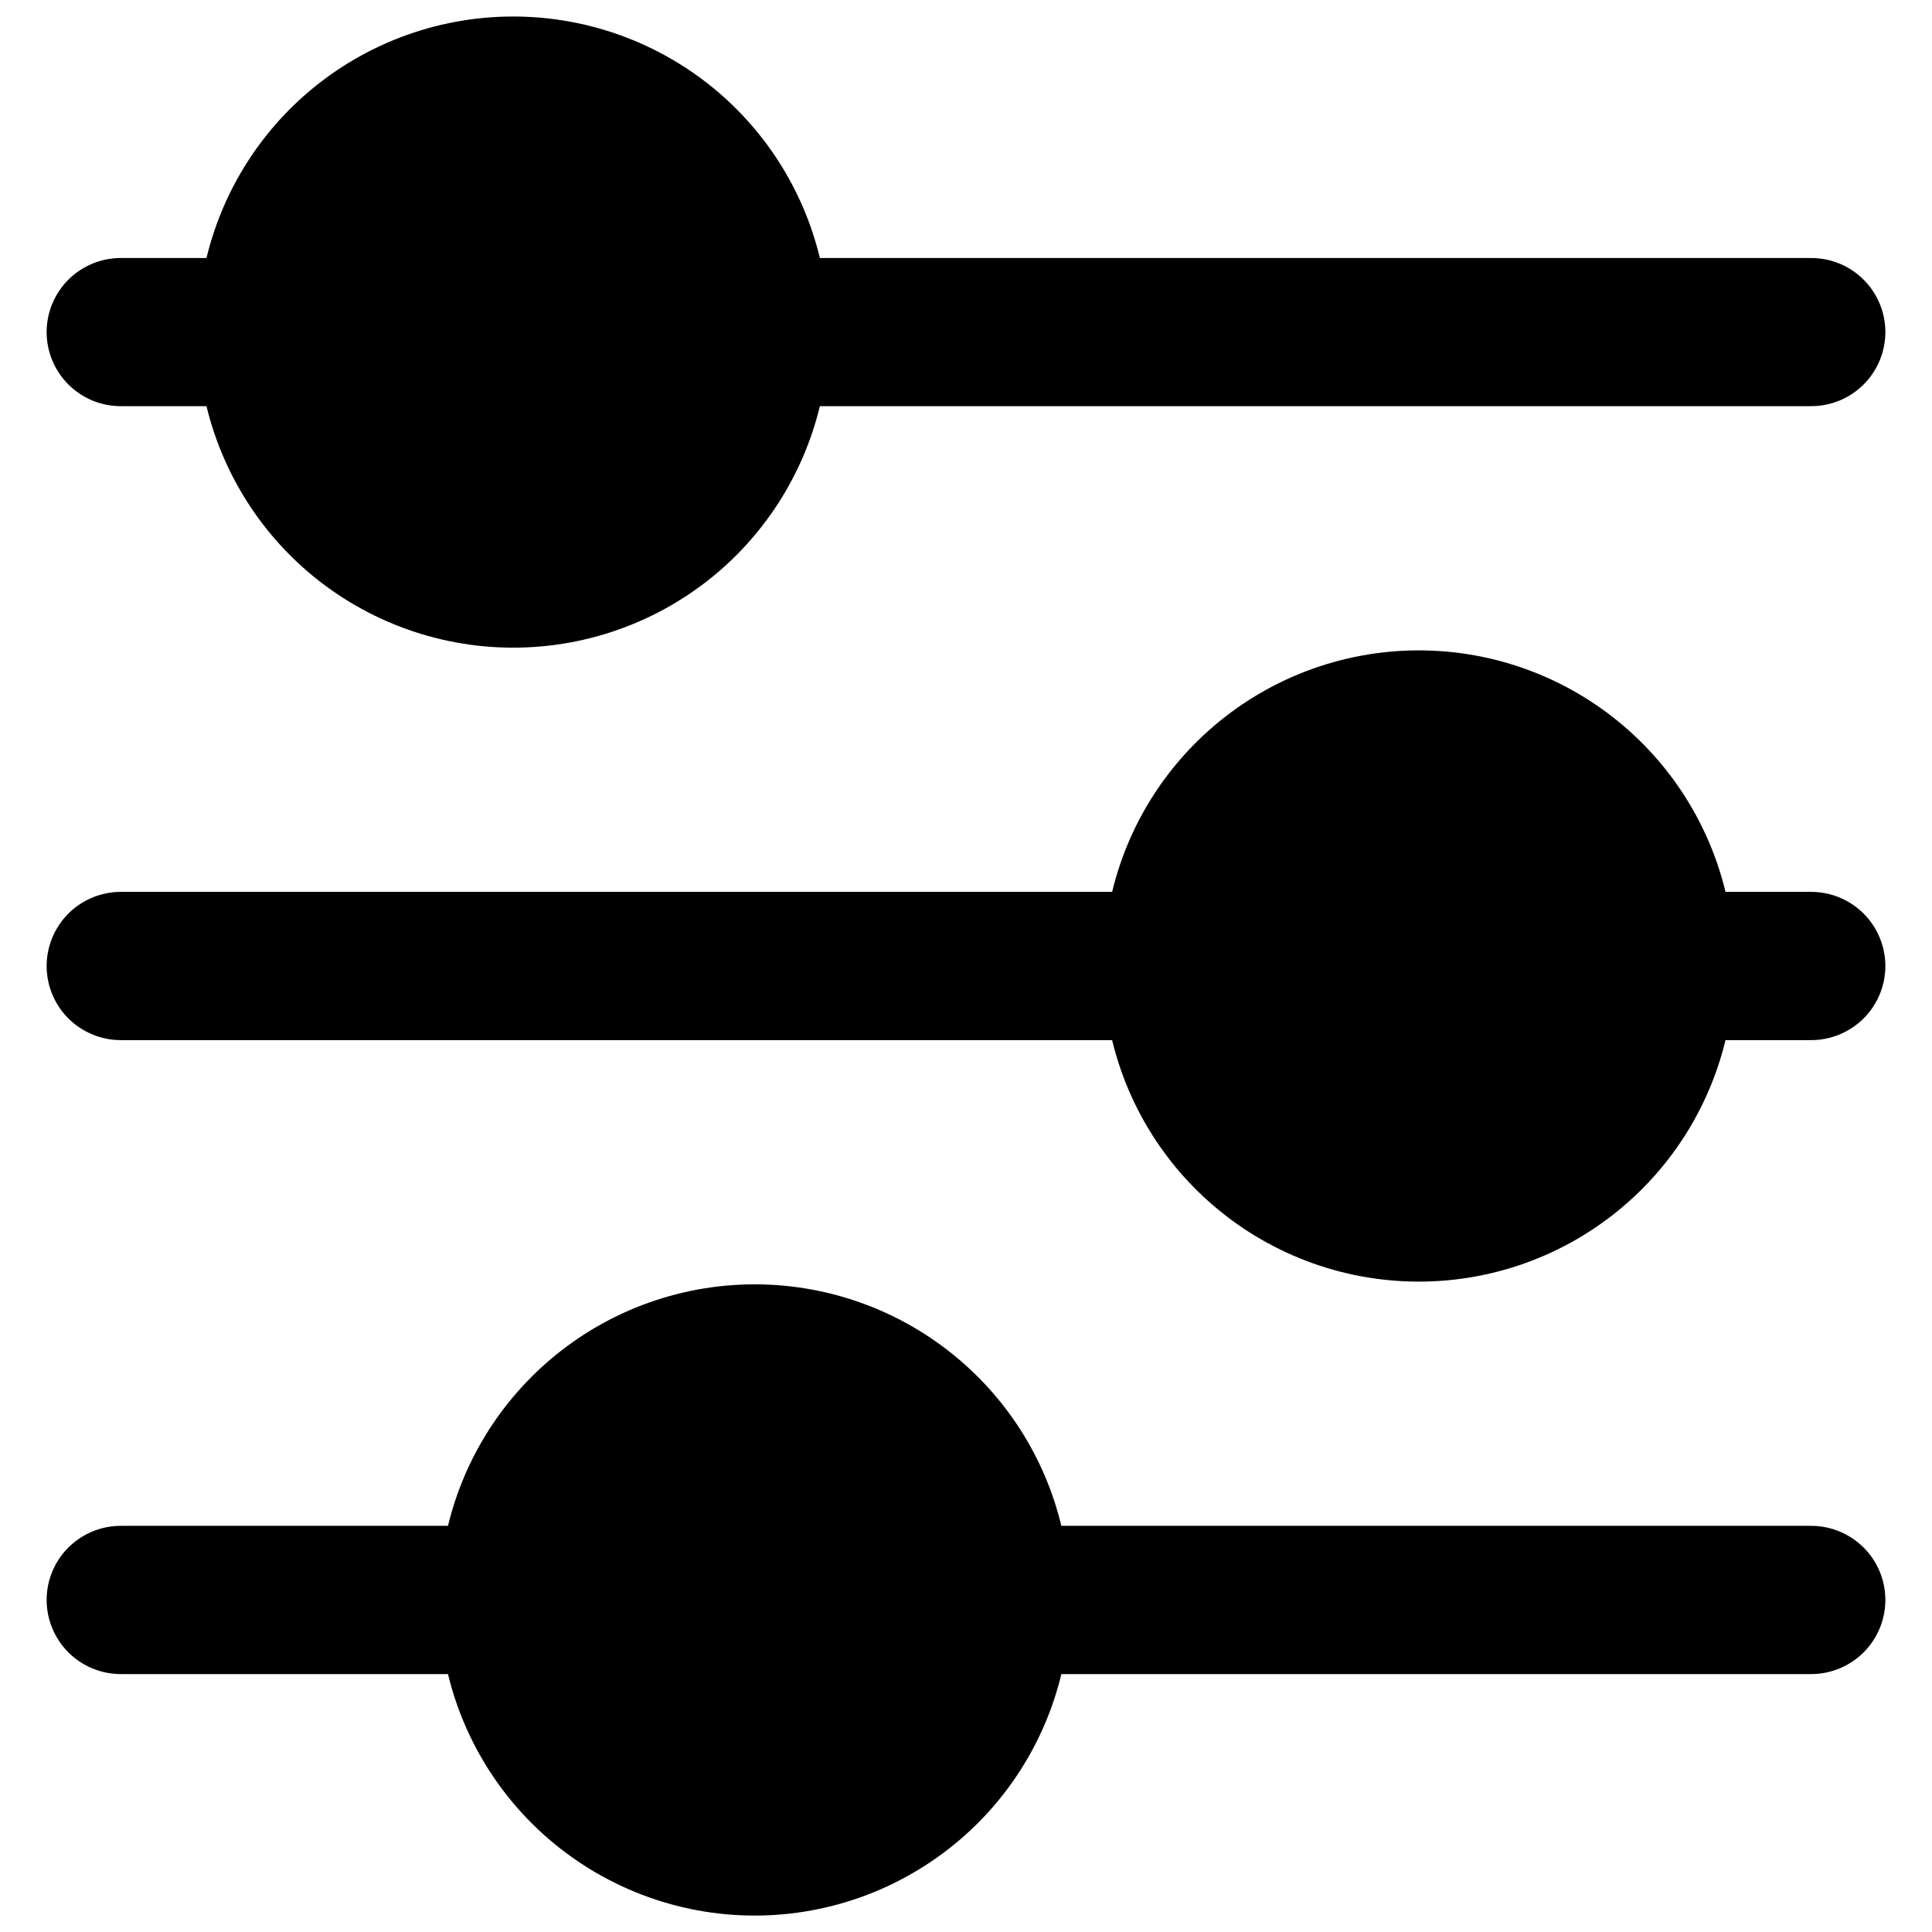 <svg width="22" height="22" viewBox="0 0 22 22" fill="none" xmlns="http://www.w3.org/2000/svg">
<path d="M4.32 2.258C4.724 1.853 5.272 1.626 5.844 1.625C6.27 1.625 6.687 1.752 7.042 1.989C7.396 2.225 7.673 2.562 7.836 2.956C7.999 3.35 8.042 3.784 7.959 4.202C7.875 4.62 7.67 5.005 7.368 5.306C7.067 5.608 6.683 5.813 6.264 5.896C5.846 5.979 5.413 5.937 5.019 5.773C4.625 5.61 4.288 5.334 4.051 4.979C3.814 4.625 3.688 4.208 3.688 3.781C3.688 3.21 3.916 2.662 4.32 2.258ZM1.375 4.375H2.554C2.686 5.106 3.058 5.775 3.615 6.274C4.228 6.822 5.021 7.125 5.844 7.125C6.666 7.125 7.46 6.822 8.073 6.274C8.629 5.775 9.002 5.106 9.133 4.375H20.625C20.782 4.375 20.933 4.313 21.045 4.201C21.156 4.09 21.219 3.939 21.219 3.781C21.219 3.624 21.156 3.473 21.045 3.362C20.933 3.25 20.782 3.188 20.625 3.188H9.133C9.002 2.456 8.629 1.787 8.073 1.289C7.46 0.741 6.666 0.438 5.844 0.438C5.021 0.438 4.228 0.741 3.615 1.289C3.058 1.787 2.686 2.456 2.554 3.188H1.375C1.218 3.188 1.067 3.25 0.955 3.362C0.844 3.473 0.781 3.624 0.781 3.781C0.781 3.939 0.844 4.09 0.955 4.201C1.067 4.313 1.218 4.375 1.375 4.375Z" fill="#000000" stroke="#000000" stroke-width="0.5"/>
<path d="M17.949 9.802C18.186 10.157 18.312 10.573 18.312 11V11C18.312 11.572 18.084 12.12 17.68 12.524C17.276 12.928 16.728 13.156 16.156 13.156C15.73 13.156 15.313 13.03 14.958 12.793C14.604 12.556 14.327 12.219 14.164 11.825C14.001 11.431 13.958 10.998 14.041 10.579C14.125 10.161 14.33 9.777 14.632 9.475C14.933 9.174 15.317 8.969 15.736 8.885C16.154 8.802 16.587 8.845 16.981 9.008C17.375 9.171 17.712 9.448 17.949 9.802ZM20.625 10.406H19.446C19.314 9.675 18.942 9.006 18.385 8.508C17.772 7.959 16.979 7.656 16.156 7.656C15.334 7.656 14.54 7.959 13.927 8.508C13.37 9.006 12.998 9.675 12.867 10.406H1.375C1.218 10.406 1.067 10.469 0.955 10.58C0.844 10.692 0.781 10.843 0.781 11C0.781 11.158 0.844 11.309 0.955 11.42C1.067 11.531 1.218 11.594 1.375 11.594H12.867C12.998 12.325 13.37 12.994 13.927 13.492C14.54 14.041 15.334 14.344 16.156 14.344C16.979 14.344 17.772 14.041 18.385 13.492C18.942 12.994 19.314 12.325 19.446 11.594H20.625C20.782 11.594 20.933 11.531 21.045 11.42C21.156 11.309 21.219 11.158 21.219 11C21.219 10.843 21.156 10.692 21.045 10.58C20.933 10.469 20.782 10.406 20.625 10.406Z" fill="#000000" stroke="#000000" stroke-width="0.5"/>
<path d="M8.594 20.375C9.165 20.374 9.713 20.147 10.118 19.743C10.522 19.338 10.749 18.79 10.75 18.219L8.594 20.375ZM8.594 20.375C8.167 20.375 7.75 20.249 7.396 20.012M8.594 20.375L7.396 20.012M7.396 20.012C7.041 19.775 6.765 19.438 6.602 19.044M7.396 20.012L6.602 19.044M6.602 19.044C6.438 18.65 6.396 18.216 6.479 17.798M6.602 19.044L6.479 17.798M6.479 17.798C6.562 17.38 6.767 16.996 7.069 16.694M6.479 17.798L7.069 16.694M7.069 16.694C7.371 16.393 7.755 16.187 8.173 16.104M7.069 16.694L8.173 16.104M8.173 16.104C8.591 16.021 9.025 16.064 9.419 16.227M8.173 16.104L9.419 16.227M9.419 16.227C9.813 16.39 10.15 16.666 10.387 17.021M9.419 16.227L10.387 17.021M10.387 17.021C10.623 17.375 10.75 17.792 10.75 18.219L10.387 17.021ZM20.625 17.625H11.883C11.752 16.894 11.38 16.225 10.823 15.727C10.21 15.178 9.416 14.875 8.594 14.875C7.771 14.875 6.978 15.178 6.365 15.727C5.808 16.225 5.436 16.894 5.304 17.625H1.375C1.218 17.625 1.067 17.688 0.955 17.799C0.844 17.91 0.781 18.061 0.781 18.219C0.781 18.376 0.844 18.527 0.955 18.639C1.067 18.75 1.218 18.813 1.375 18.813H5.304C5.436 19.544 5.808 20.213 6.365 20.711C6.978 21.259 7.771 21.563 8.594 21.563C9.416 21.563 10.21 21.259 10.823 20.711C11.38 20.213 11.752 19.544 11.883 18.813H20.625C20.782 18.813 20.933 18.75 21.045 18.639C21.156 18.527 21.219 18.376 21.219 18.219C21.219 18.061 21.156 17.91 21.045 17.799C20.933 17.688 20.782 17.625 20.625 17.625Z" fill="#000000" stroke="#000000" stroke-width="0.5"/>
<circle cx="6" cy="4" r="3" fill="#000000"/>
<circle cx="16" cy="11" r="3" fill="#000000"/>
<circle cx="9" cy="18" r="3" fill="#000000"/>
</svg>
